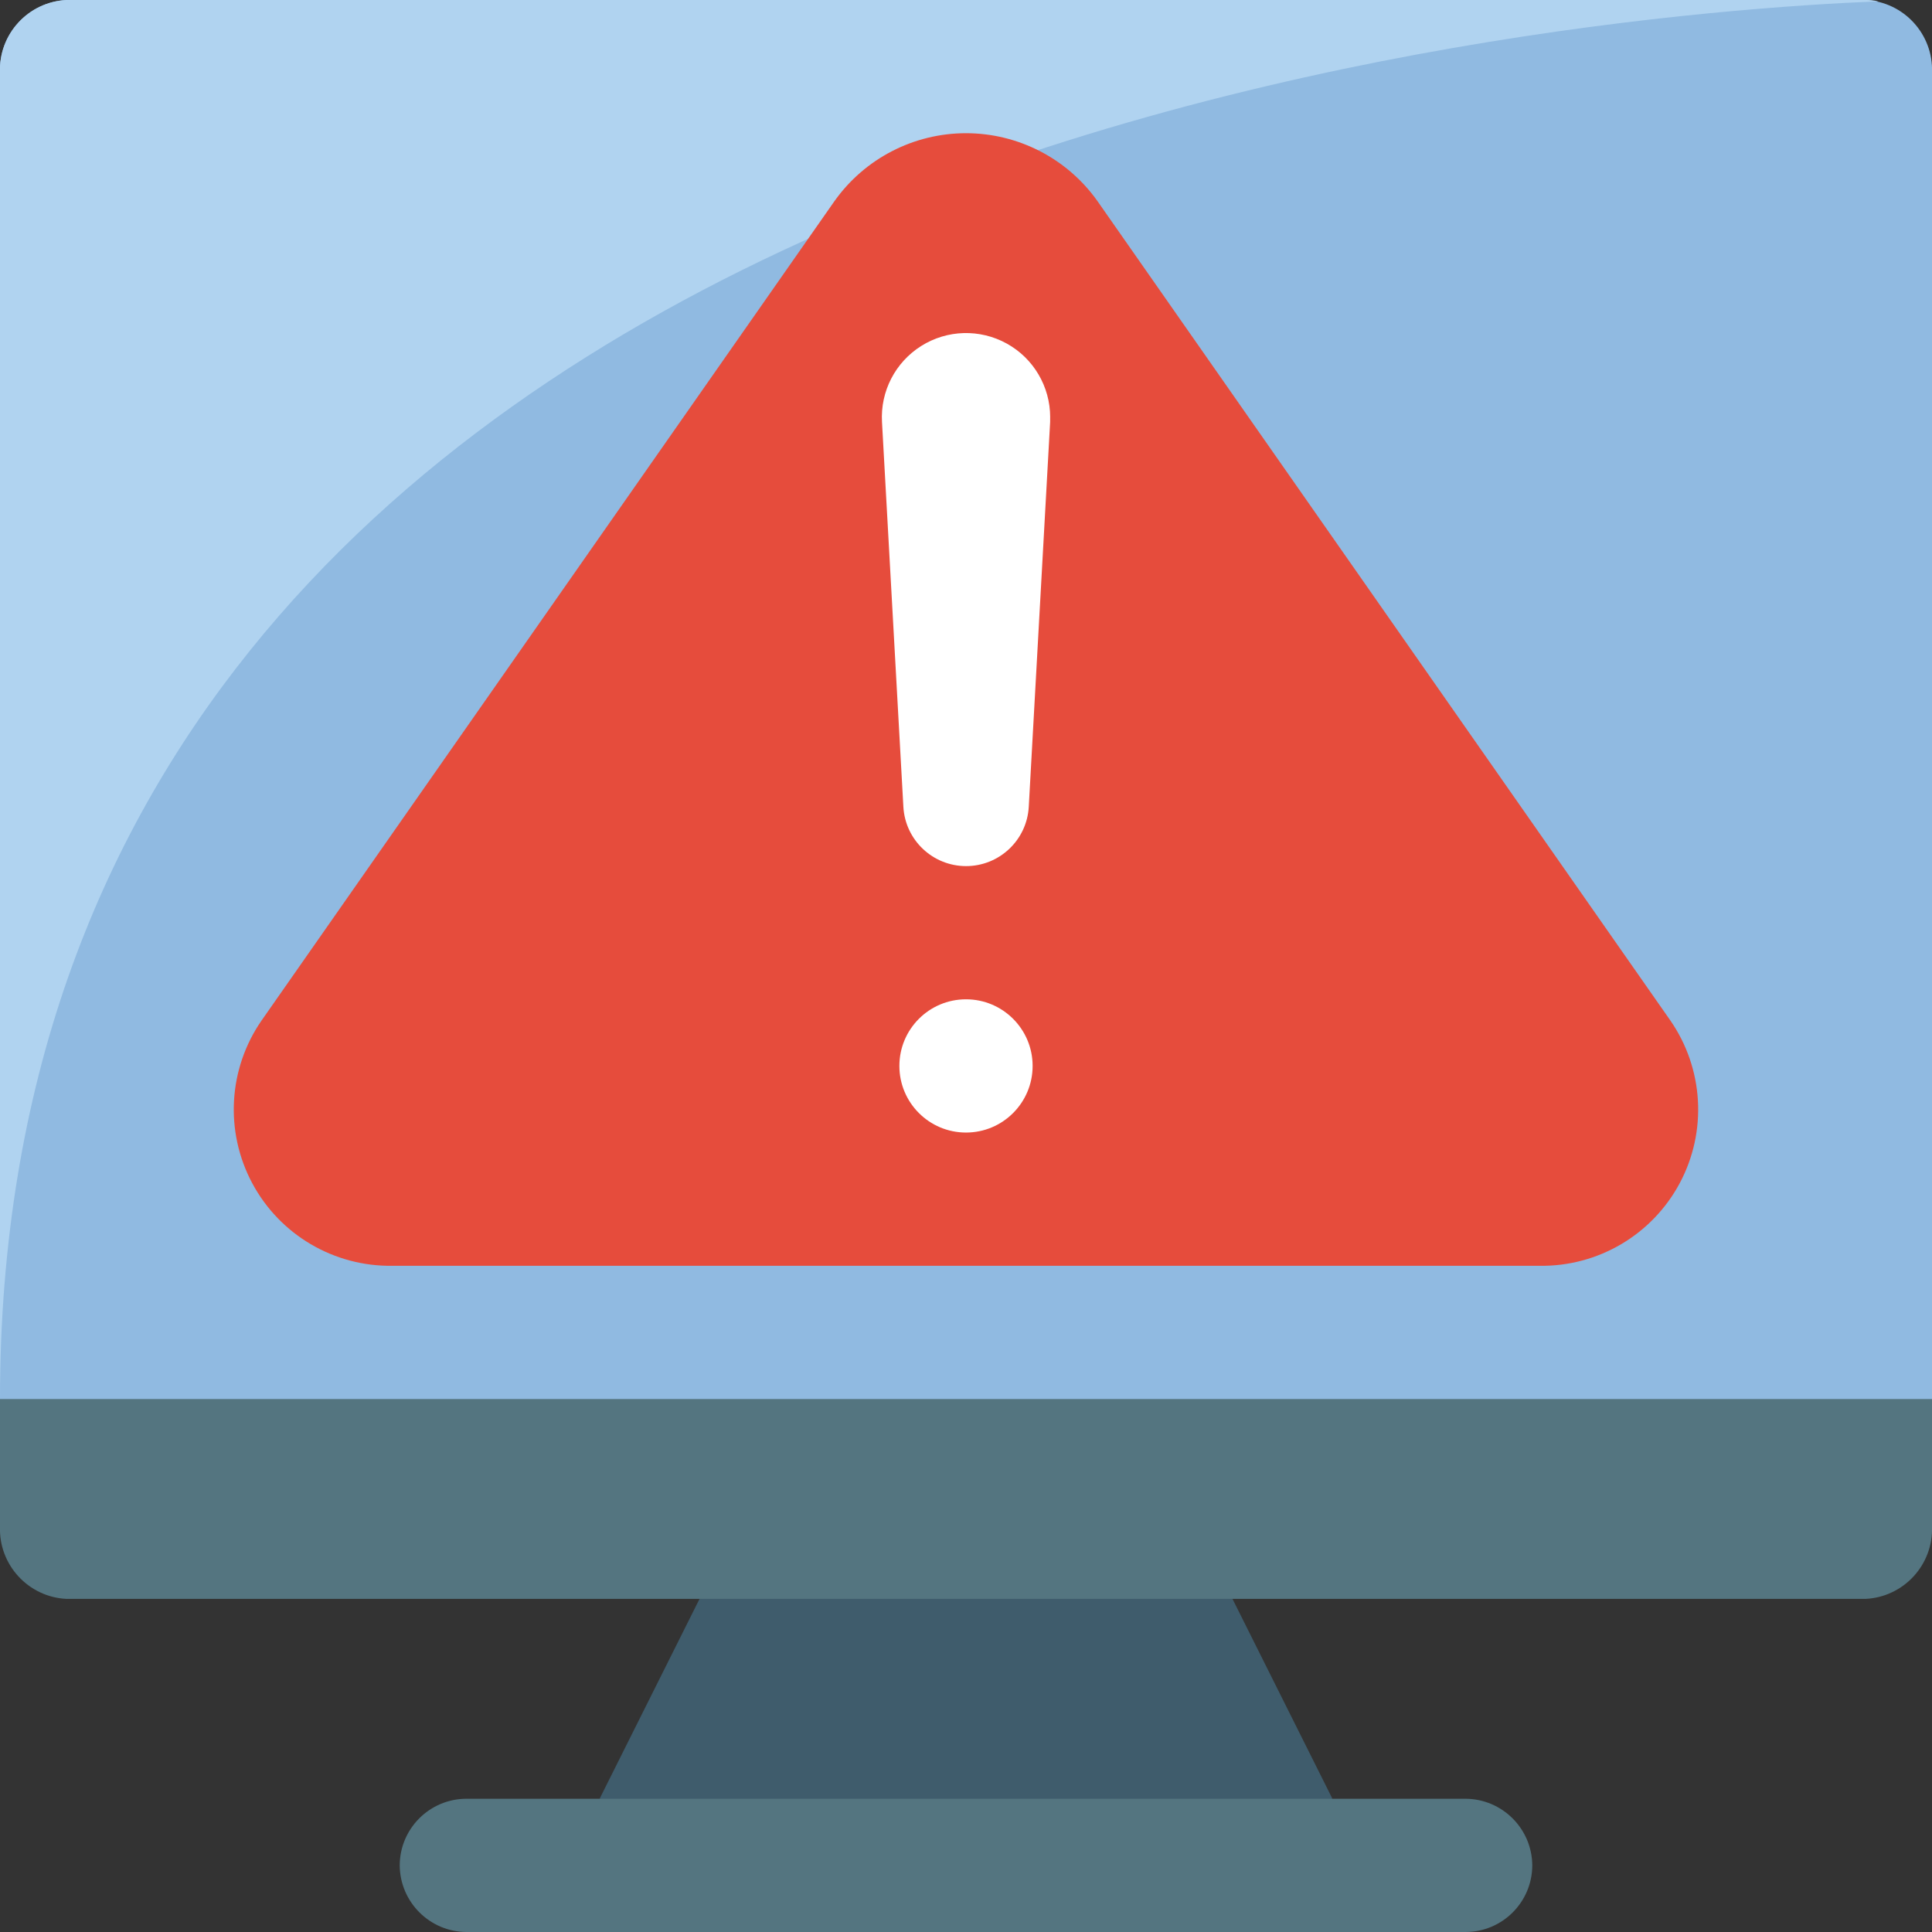 <svg height="512" viewBox="0 0 58 58" width="512" xmlns="http://www.w3.org/2000/svg"><rect x="0" y="0" width="58" height="58" fill="#333333" stroke="none"/><g id="Page-1" fill="none" fill-rule="evenodd"><g id="029---Computer-Error" transform="translate(-1)"><path id="Path" d="m59 2.18v41.82h-58v-41.82c-.045-1.153.848-2.126 2-2.18h54c1.152.054 2.045 1.027 2 2.18z" fill="#90bae1"/><path id="Path" d="m57.39.04c-9.36.38-56.39 4.14-56.39 41.96v-39.82c-.045-1.153.848-2.126 2-2.18h54c.131-.002.262.011.39.04z" fill="#b0d3f0"/><path id="Path" d="m41 54-11 2-11-2 3-6 8-2 8 2z" fill="#3f5c6c"/><path id="Path" d="m59 42v3.82c.045 1.153-.848 2.126-2 2.18h-54c-1.152-.054-2.045-1.027-2-2.18v-3.82z" fill="#547580"/><path id="Path" d="m47 56c-.003 1.103-.897 1.997-2 2h-30c-1.101-.008-1.992-.899-2-2 .003-1.103.897-1.997 2-2h30c1.101.008 1.992.899 2 2z" fill="#547580"/><path id="Path" d="m47.214 38h-34.428c-1.759.028-3.387-.93-4.215-2.482-.829-1.552-.719-3.438.283-4.884l17.2-24.6c.908-1.276 2.378-2.035 3.945-2.035s3.037.758 3.945 2.035l17.2 24.6c1.002 1.446 1.112 3.331.284 4.883-.828 1.552-2.455 2.511-4.214 2.483z" fill="#e64c3c"/><g fill="#fff"><path id="Path" d="m32.526 12.524v.143l-.642 11.555c-.056.998-.882 1.779-1.882 1.779s-1.826-.781-1.882-1.779l-.642-11.555c-.052-.918.399-1.791 1.178-2.281.778-.489 1.761-.517 2.566-.073.805.444 1.304 1.291 1.305 2.21z"/><circle id="Oval" cx="30" cy="32" r="2"/></g></g></g></svg>